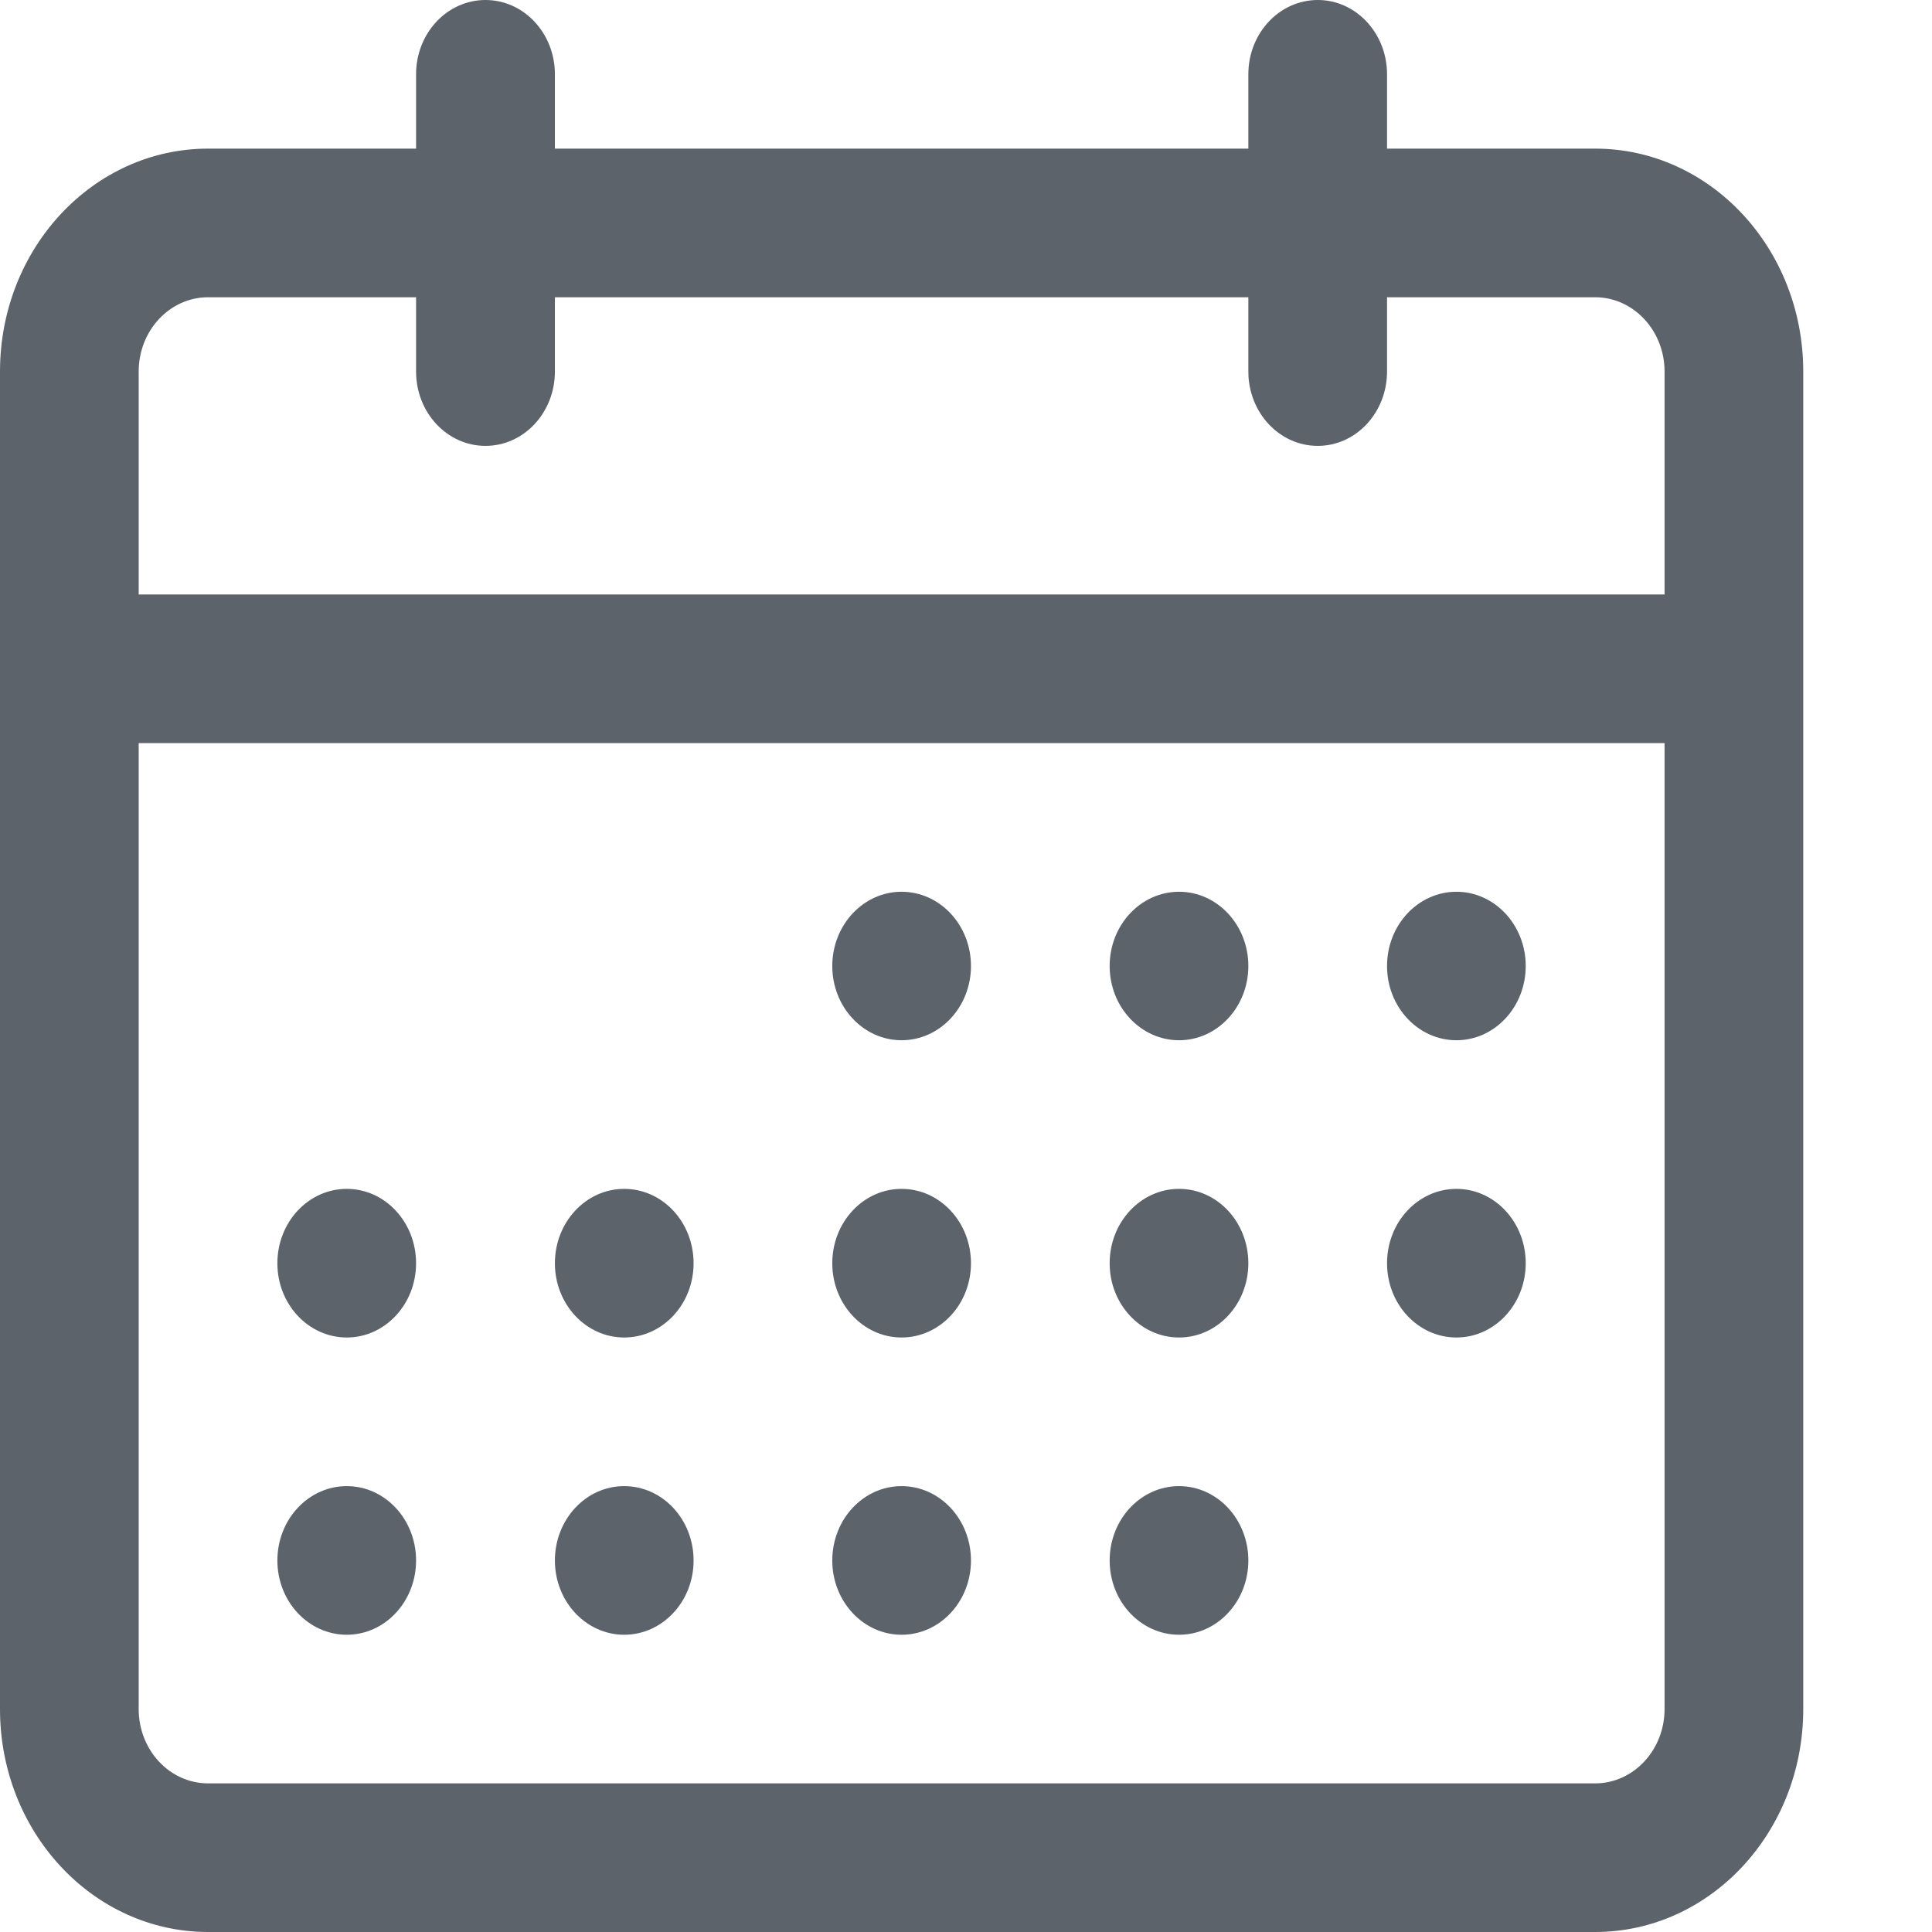 <svg width="14" height="14" viewBox="0 0 14 14" fill="none" xmlns="http://www.w3.org/2000/svg">
<path fill-rule="evenodd" clip-rule="evenodd" d="M3.518 0C3.796 0 4.021 0.241 4.021 0.538V1.077H9.046V0.538C9.046 0.241 9.271 0 9.549 0C9.826 0 10.051 0.241 10.051 0.538V1.077H11.559C12.392 1.077 13.067 1.8 13.067 2.692V12.385C13.067 13.277 12.392 14 11.559 14H1.508C0.675 14 0 13.277 0 12.385V2.692C0 1.8 0.675 1.077 1.508 1.077H3.015V0.538C3.015 0.241 3.24 0 3.518 0ZM9.046 2.154V2.692C9.046 2.99 9.271 3.231 9.549 3.231C9.826 3.231 10.051 2.99 10.051 2.692V2.154H11.559C11.836 2.154 12.062 2.395 12.062 2.692V4.308H1.005V2.692C1.005 2.395 1.23 2.154 1.508 2.154H3.015V2.692C3.015 2.99 3.24 3.231 3.518 3.231C3.796 3.231 4.021 2.99 4.021 2.692V2.154H9.046ZM1.005 5.385V12.385C1.005 12.682 1.23 12.923 1.508 12.923H11.559C11.836 12.923 12.062 12.682 12.062 12.385V5.385H1.005ZM6.031 7C6.031 6.703 6.256 6.462 6.533 6.462C6.811 6.462 7.036 6.703 7.036 7C7.036 7.297 6.811 7.538 6.533 7.538C6.256 7.538 6.031 7.297 6.031 7ZM8.544 6.462C8.266 6.462 8.041 6.703 8.041 7C8.041 7.297 8.266 7.538 8.544 7.538C8.821 7.538 9.046 7.297 9.046 7C9.046 6.703 8.821 6.462 8.544 6.462ZM10.051 7C10.051 6.703 10.276 6.462 10.554 6.462C10.831 6.462 11.056 6.703 11.056 7C11.056 7.297 10.831 7.538 10.554 7.538C10.276 7.538 10.051 7.297 10.051 7ZM10.554 8.615C10.276 8.615 10.051 8.856 10.051 9.154C10.051 9.451 10.276 9.692 10.554 9.692C10.831 9.692 11.056 9.451 11.056 9.154C11.056 8.856 10.831 8.615 10.554 8.615ZM8.041 9.154C8.041 8.856 8.266 8.615 8.544 8.615C8.821 8.615 9.046 8.856 9.046 9.154C9.046 9.451 8.821 9.692 8.544 9.692C8.266 9.692 8.041 9.451 8.041 9.154ZM6.533 8.615C6.256 8.615 6.031 8.856 6.031 9.154C6.031 9.451 6.256 9.692 6.533 9.692C6.811 9.692 7.036 9.451 7.036 9.154C7.036 8.856 6.811 8.615 6.533 8.615ZM4.021 9.154C4.021 8.856 4.246 8.615 4.523 8.615C4.801 8.615 5.026 8.856 5.026 9.154C5.026 9.451 4.801 9.692 4.523 9.692C4.246 9.692 4.021 9.451 4.021 9.154ZM2.513 8.615C2.235 8.615 2.01 8.856 2.01 9.154C2.01 9.451 2.235 9.692 2.513 9.692C2.79 9.692 3.015 9.451 3.015 9.154C3.015 8.856 2.79 8.615 2.513 8.615ZM2.01 11.308C2.01 11.01 2.235 10.769 2.513 10.769C2.79 10.769 3.015 11.01 3.015 11.308C3.015 11.605 2.79 11.846 2.513 11.846C2.235 11.846 2.01 11.605 2.01 11.308ZM4.523 10.769C4.246 10.769 4.021 11.01 4.021 11.308C4.021 11.605 4.246 11.846 4.523 11.846C4.801 11.846 5.026 11.605 5.026 11.308C5.026 11.01 4.801 10.769 4.523 10.769ZM6.031 11.308C6.031 11.01 6.256 10.769 6.533 10.769C6.811 10.769 7.036 11.01 7.036 11.308C7.036 11.605 6.811 11.846 6.533 11.846C6.256 11.846 6.031 11.605 6.031 11.308ZM8.544 10.769C8.266 10.769 8.041 11.01 8.041 11.308C8.041 11.605 8.266 11.846 8.544 11.846C8.821 11.846 9.046 11.605 9.046 11.308C9.046 11.01 8.821 10.769 8.544 10.769Z" fill="#5D636B"/>
</svg>

